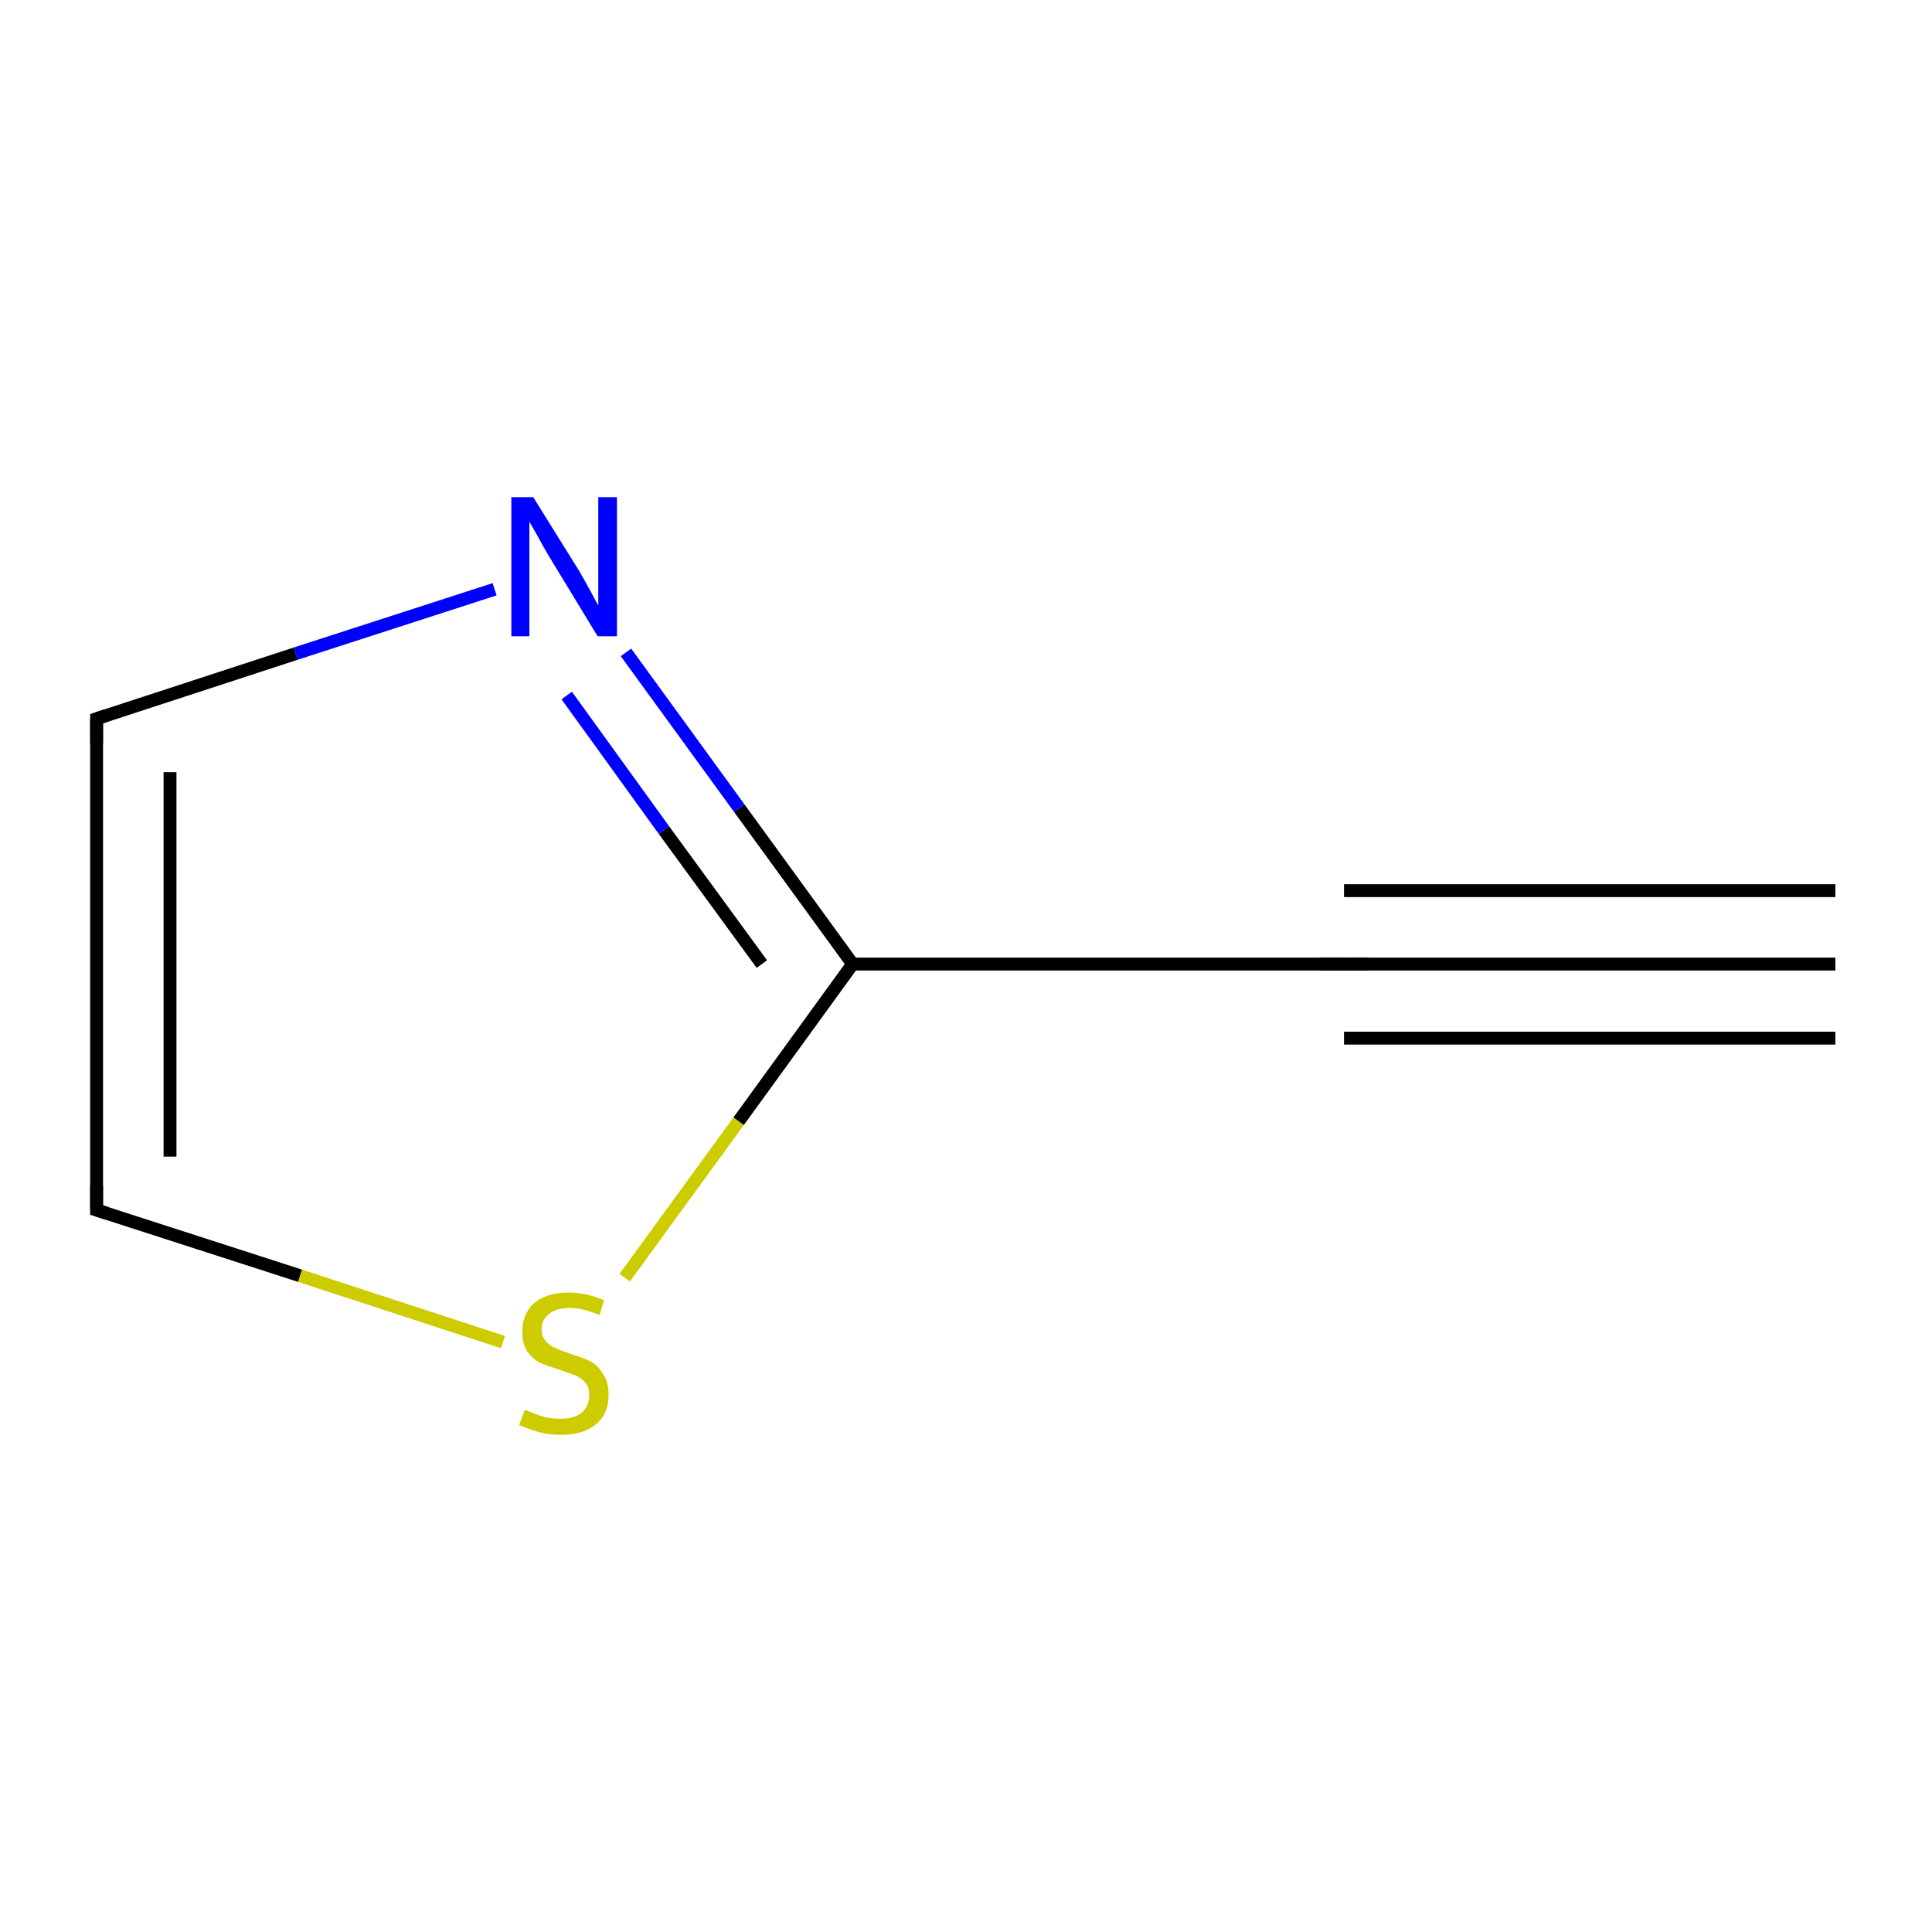 <?xml version='1.0' encoding='iso-8859-1'?>
<svg version='1.1' baseProfile='full'
              xmlns='http://www.w3.org/2000/svg'
                      xmlns:rdkit='http://www.rdkit.org/xml'
                      xmlns:xlink='http://www.w3.org/1999/xlink'
                  xml:space='preserve'
width='300px' height='300px' viewBox='0 0 300 300'>
<!-- END OF HEADER -->
<rect style='opacity:1.0;fill:#FFFFFF;stroke:none' width='300.0' height='300.0' x='0.0' y='0.0'> </rect>
<path class='bond-0 atom-0 atom-1' d='M 285.0,149.7 L 208.7,149.7' style='fill:none;fill-rule:evenodd;stroke:#000000;stroke-width:2.0px;stroke-linecap:butt;stroke-linejoin:miter;stroke-opacity:1' />
<path class='bond-0 atom-0 atom-1' d='M 285.0,161.2 L 208.7,161.2' style='fill:none;fill-rule:evenodd;stroke:#000000;stroke-width:2.0px;stroke-linecap:butt;stroke-linejoin:miter;stroke-opacity:1' />
<path class='bond-0 atom-0 atom-1' d='M 285.0,138.3 L 208.7,138.3' style='fill:none;fill-rule:evenodd;stroke:#000000;stroke-width:2.0px;stroke-linecap:butt;stroke-linejoin:miter;stroke-opacity:1' />
<path class='bond-1 atom-1 atom-2' d='M 208.7,149.7 L 132.4,149.7' style='fill:none;fill-rule:evenodd;stroke:#000000;stroke-width:2.0px;stroke-linecap:butt;stroke-linejoin:miter;stroke-opacity:1' />
<path class='bond-2 atom-2 atom-3' d='M 132.4,149.7 L 114.8,125.5' style='fill:none;fill-rule:evenodd;stroke:#000000;stroke-width:2.0px;stroke-linecap:butt;stroke-linejoin:miter;stroke-opacity:1' />
<path class='bond-2 atom-2 atom-3' d='M 114.8,125.5 L 97.2,101.3' style='fill:none;fill-rule:evenodd;stroke:#0000FF;stroke-width:2.0px;stroke-linecap:butt;stroke-linejoin:miter;stroke-opacity:1' />
<path class='bond-2 atom-2 atom-3' d='M 118.3,149.7 L 103.1,128.9' style='fill:none;fill-rule:evenodd;stroke:#000000;stroke-width:2.0px;stroke-linecap:butt;stroke-linejoin:miter;stroke-opacity:1' />
<path class='bond-2 atom-2 atom-3' d='M 103.1,128.9 L 88.0,108.0' style='fill:none;fill-rule:evenodd;stroke:#0000FF;stroke-width:2.0px;stroke-linecap:butt;stroke-linejoin:miter;stroke-opacity:1' />
<path class='bond-3 atom-3 atom-4' d='M 76.8,91.5 L 45.9,101.5' style='fill:none;fill-rule:evenodd;stroke:#0000FF;stroke-width:2.0px;stroke-linecap:butt;stroke-linejoin:miter;stroke-opacity:1' />
<path class='bond-3 atom-3 atom-4' d='M 45.9,101.5 L 15.0,111.6' style='fill:none;fill-rule:evenodd;stroke:#000000;stroke-width:2.0px;stroke-linecap:butt;stroke-linejoin:miter;stroke-opacity:1' />
<path class='bond-4 atom-4 atom-5' d='M 15.0,111.6 L 15.0,187.9' style='fill:none;fill-rule:evenodd;stroke:#000000;stroke-width:2.0px;stroke-linecap:butt;stroke-linejoin:miter;stroke-opacity:1' />
<path class='bond-4 atom-4 atom-5' d='M 26.4,119.9 L 26.4,179.6' style='fill:none;fill-rule:evenodd;stroke:#000000;stroke-width:2.0px;stroke-linecap:butt;stroke-linejoin:miter;stroke-opacity:1' />
<path class='bond-5 atom-5 atom-6' d='M 15.0,187.9 L 46.6,198.1' style='fill:none;fill-rule:evenodd;stroke:#000000;stroke-width:2.0px;stroke-linecap:butt;stroke-linejoin:miter;stroke-opacity:1' />
<path class='bond-5 atom-5 atom-6' d='M 46.6,198.1 L 78.1,208.4' style='fill:none;fill-rule:evenodd;stroke:#CCCC00;stroke-width:2.0px;stroke-linecap:butt;stroke-linejoin:miter;stroke-opacity:1' />
<path class='bond-6 atom-6 atom-2' d='M 97.0,198.4 L 114.7,174.1' style='fill:none;fill-rule:evenodd;stroke:#CCCC00;stroke-width:2.0px;stroke-linecap:butt;stroke-linejoin:miter;stroke-opacity:1' />
<path class='bond-6 atom-6 atom-2' d='M 114.7,174.1 L 132.4,149.7' style='fill:none;fill-rule:evenodd;stroke:#000000;stroke-width:2.0px;stroke-linecap:butt;stroke-linejoin:miter;stroke-opacity:1' />
<path d='M 212.5,149.7 L 208.7,149.7 L 204.9,149.7' style='fill:none;stroke:#000000;stroke-width:2.0px;stroke-linecap:butt;stroke-linejoin:miter;stroke-miterlimit:10;stroke-opacity:1;' />
<path d='M 16.5,111.1 L 15.0,111.6 L 15.0,115.4' style='fill:none;stroke:#000000;stroke-width:2.0px;stroke-linecap:butt;stroke-linejoin:miter;stroke-miterlimit:10;stroke-opacity:1;' />
<path d='M 15.0,184.1 L 15.0,187.9 L 16.6,188.4' style='fill:none;stroke:#000000;stroke-width:2.0px;stroke-linecap:butt;stroke-linejoin:miter;stroke-miterlimit:10;stroke-opacity:1;' />
<path class='atom-3' d='M 82.8 77.2
L 89.9 88.6
Q 90.6 89.8, 91.7 91.8
Q 92.8 93.9, 92.9 94.0
L 92.9 77.2
L 95.8 77.2
L 95.8 98.8
L 92.8 98.8
L 85.2 86.3
Q 84.3 84.8, 83.4 83.1
Q 82.5 81.5, 82.2 81.0
L 82.2 98.8
L 79.4 98.8
L 79.4 77.2
L 82.8 77.2
' fill='#0000FF'/>
<path class='atom-6' d='M 81.5 218.9
Q 81.7 219.0, 82.7 219.4
Q 83.7 219.8, 84.8 220.1
Q 85.9 220.3, 87.0 220.3
Q 89.1 220.3, 90.3 219.4
Q 91.5 218.3, 91.5 216.6
Q 91.5 215.4, 90.9 214.7
Q 90.3 214.0, 89.4 213.6
Q 88.4 213.2, 86.9 212.7
Q 85.0 212.1, 83.8 211.6
Q 82.7 211.0, 81.9 209.9
Q 81.1 208.7, 81.1 206.8
Q 81.1 204.0, 82.9 202.4
Q 84.8 200.7, 88.4 200.7
Q 90.9 200.7, 93.8 201.9
L 93.1 204.2
Q 90.5 203.1, 88.5 203.1
Q 86.4 203.1, 85.3 204.0
Q 84.1 204.9, 84.1 206.4
Q 84.1 207.5, 84.7 208.2
Q 85.3 208.9, 86.2 209.3
Q 87.1 209.7, 88.5 210.2
Q 90.5 210.8, 91.7 211.4
Q 92.8 212.0, 93.6 213.3
Q 94.5 214.5, 94.5 216.6
Q 94.5 219.6, 92.5 221.2
Q 90.5 222.8, 87.2 222.8
Q 85.2 222.8, 83.8 222.4
Q 82.3 222.0, 80.6 221.3
L 81.5 218.9
' fill='#CCCC00'/>
</svg>
